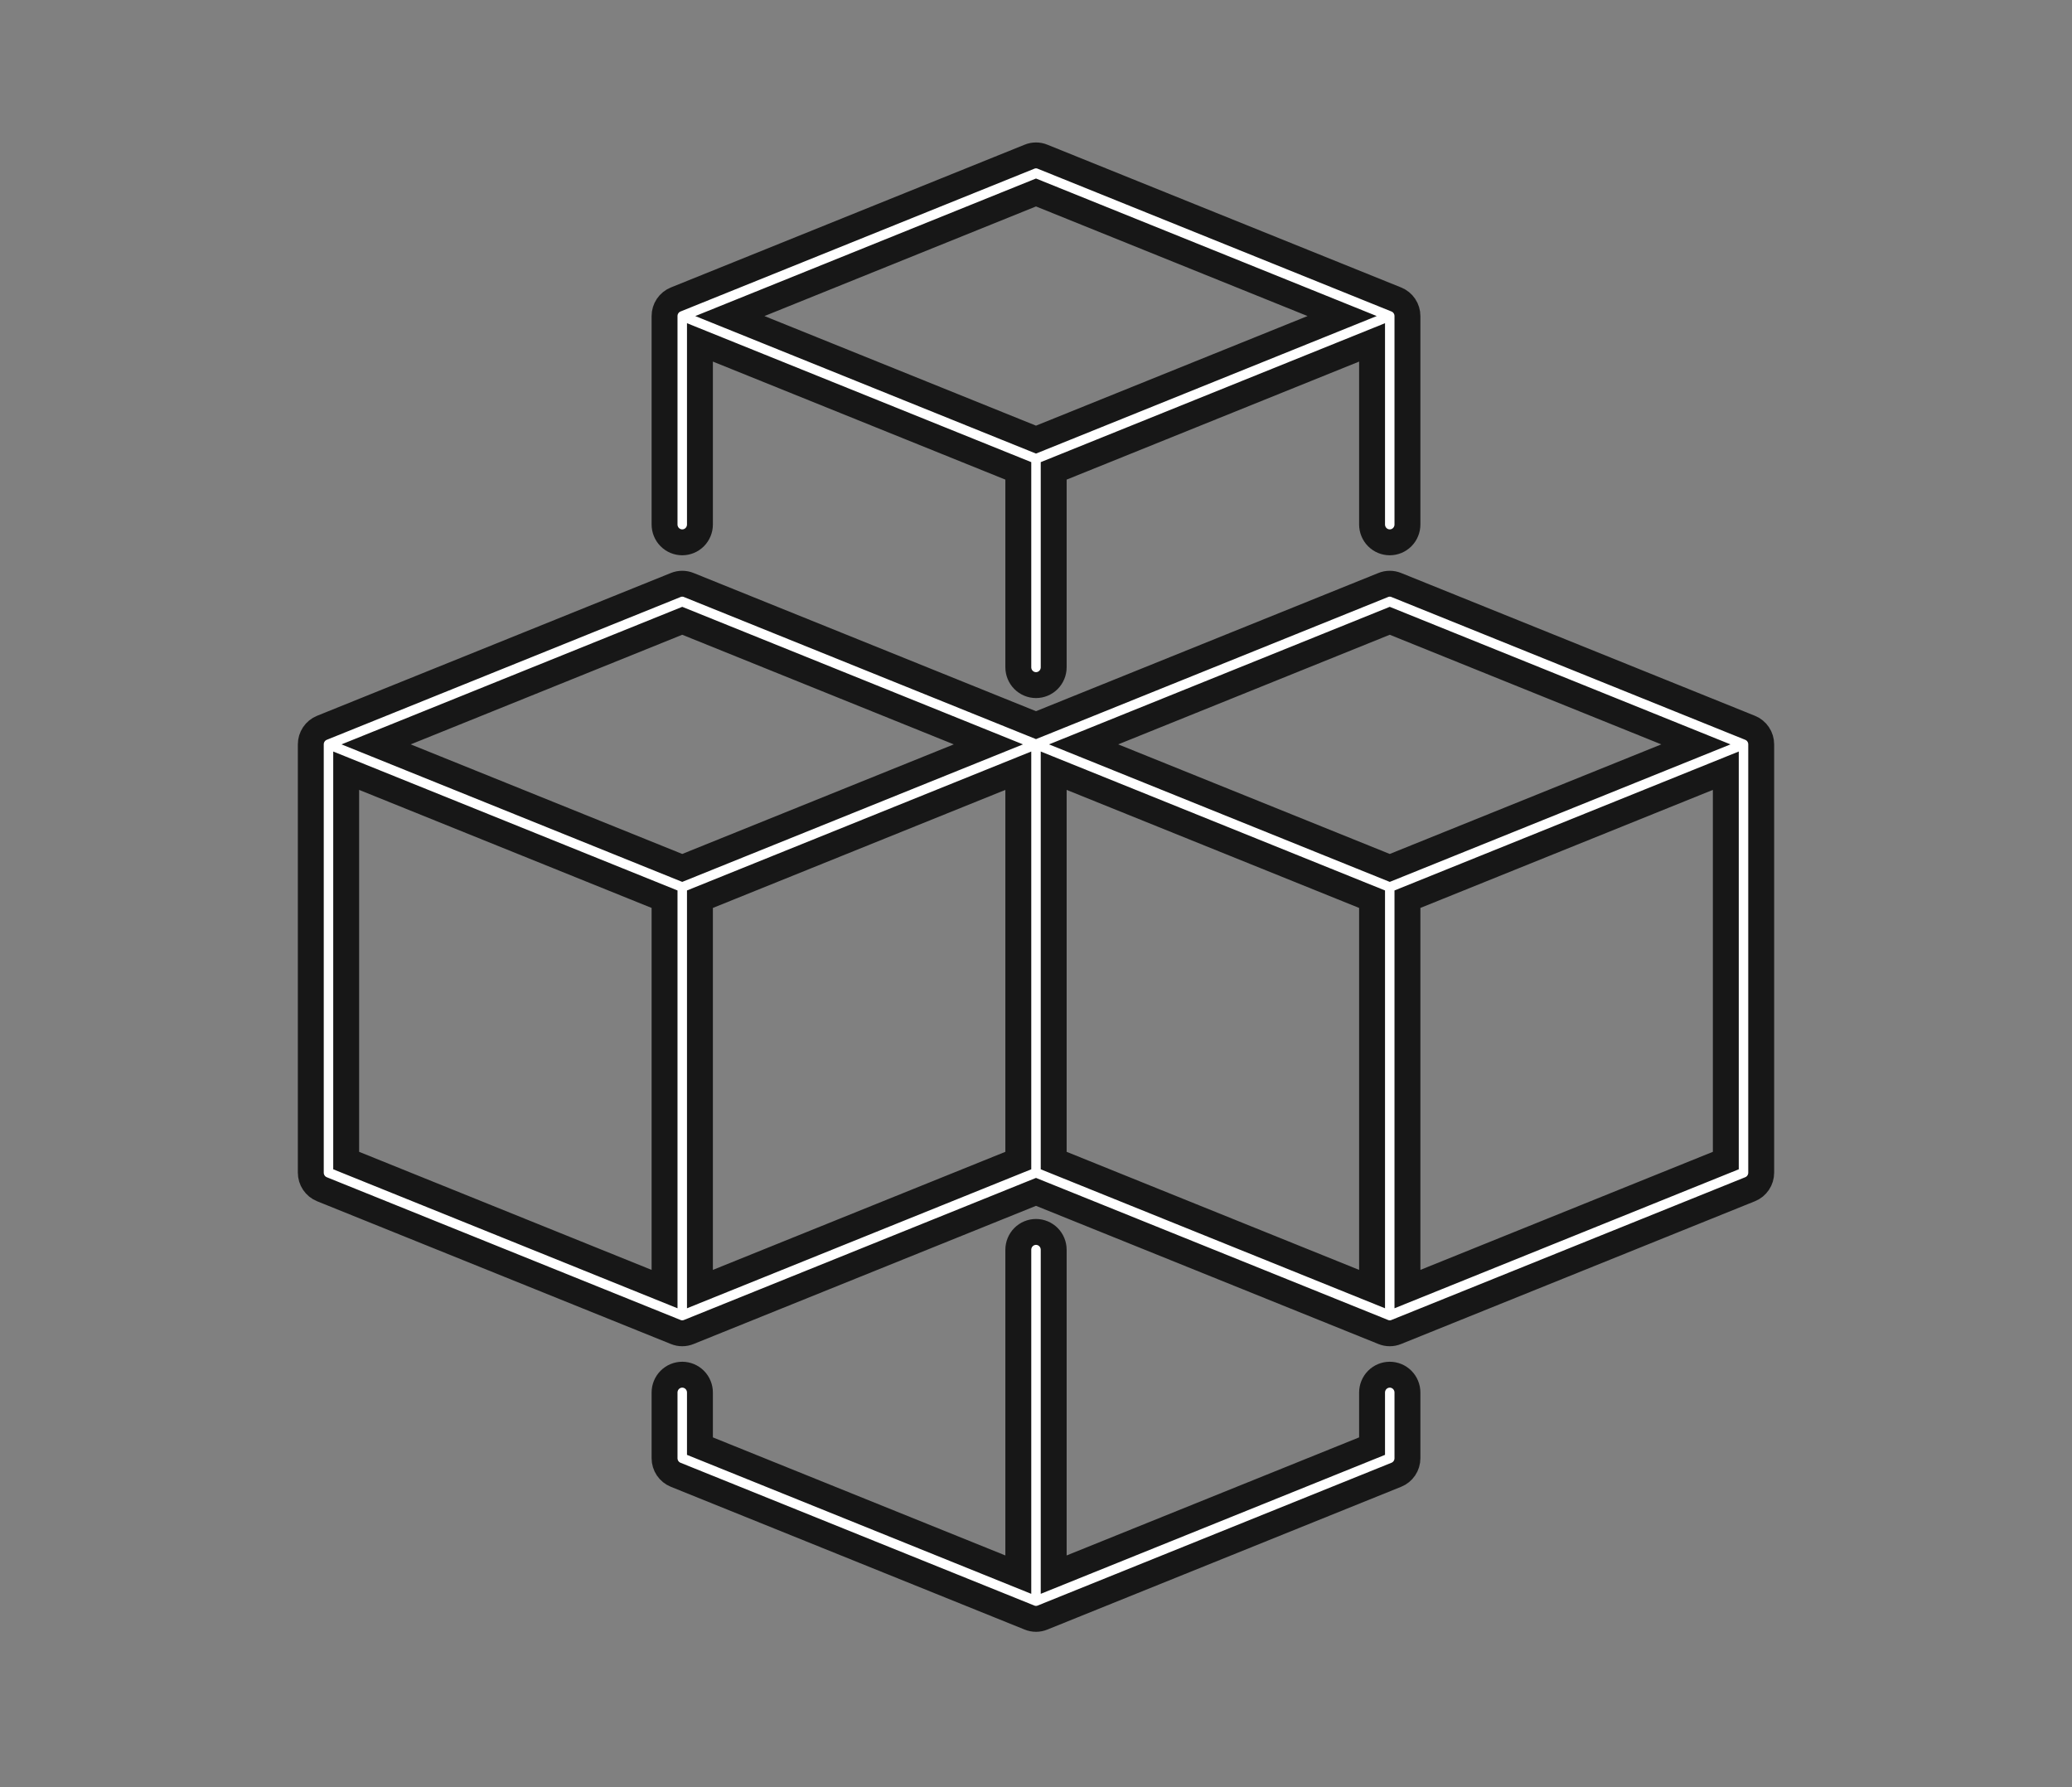 <svg width="160" height="138" viewBox="0 0 160 138" fill="none" xmlns="http://www.w3.org/2000/svg">
<rect x="0" y="0" width="160" height="138" fill="#808080" stroke="none"/>
<path d="M54.049 40.498V26.438L78.634 36.359V51.522C78.634 51.888 78.778 52.238 79.034 52.497C79.29 52.755 79.638 52.901 80 52.901C80.362 52.901 80.71 52.755 80.966 52.497C81.222 52.238 81.366 51.888 81.366 51.522V36.359L105.951 26.438V40.498C105.951 40.864 106.095 41.214 106.351 41.473C106.607 41.731 106.955 41.876 107.317 41.876C107.679 41.876 108.027 41.731 108.283 41.473C108.539 41.214 108.683 40.864 108.683 40.498V24.404C108.683 24.128 108.602 23.859 108.448 23.631C108.295 23.403 108.078 23.227 107.824 23.125L80.507 12.101C80.182 11.966 79.818 11.966 79.493 12.101L52.176 23.125C51.922 23.227 51.705 23.403 51.552 23.631C51.398 23.859 51.317 24.128 51.317 24.404V40.498C51.317 40.864 51.461 41.214 51.717 41.473C51.973 41.731 52.321 41.876 52.683 41.876C53.045 41.876 53.393 41.731 53.649 41.473C53.905 41.214 54.049 40.864 54.049 40.498ZM56.36 24.405L80 14.862L103.64 24.404L80 33.945L56.36 24.405ZM105.951 107.526V111.663L81.366 121.586V96.502C81.366 96.136 81.222 95.786 80.966 95.527C80.71 95.269 80.362 95.124 80 95.124C79.638 95.124 79.29 95.269 79.034 95.527C78.778 95.786 78.634 96.136 78.634 96.502V121.586L54.049 111.663V107.526C54.049 107.16 53.905 106.81 53.649 106.551C53.393 106.293 53.045 106.148 52.683 106.148C52.321 106.148 51.973 106.293 51.717 106.551C51.461 106.81 51.317 107.16 51.317 107.526V112.596C51.317 112.872 51.398 113.141 51.552 113.369C51.705 113.597 51.922 113.773 52.176 113.875L79.493 124.899C79.818 125.034 80.182 125.034 80.507 124.899L107.824 113.875C108.078 113.773 108.295 113.597 108.448 113.369C108.602 113.141 108.683 112.872 108.683 112.596V107.526C108.683 107.16 108.539 106.81 108.283 106.551C108.027 106.293 107.679 106.148 107.317 106.148C106.955 106.148 106.607 106.293 106.351 106.551C106.095 106.81 105.951 107.16 105.951 107.526ZM24 57.476V90.548C24 90.824 24.081 91.093 24.235 91.321C24.388 91.549 24.605 91.725 24.859 91.827L52.176 102.849C52.501 102.984 52.865 102.984 53.19 102.849L80 92.031L106.81 102.849C107.135 102.984 107.499 102.984 107.824 102.849L135.141 91.827C135.395 91.725 135.612 91.549 135.765 91.321C135.919 91.093 136 90.824 136 90.548V57.476C136 57.2 135.919 56.931 135.765 56.703C135.612 56.475 135.395 56.299 135.141 56.197L107.824 45.173C107.499 45.039 107.135 45.039 106.81 45.173L80 55.993L53.19 45.173C52.865 45.039 52.501 45.039 52.176 45.173L24.859 56.197C24.605 56.299 24.388 56.475 24.235 56.703C24.081 56.931 24 57.2 24 57.476ZM108.683 69.432L133.268 59.51V89.613L108.683 99.537V69.432ZM83.677 57.477L107.317 47.935L130.957 57.477L107.317 67.017L83.677 57.477ZM81.366 59.51L105.951 69.432V99.537L81.366 89.613V59.51ZM54.049 69.432L78.634 59.51V89.613L54.049 99.537V69.432ZM29.043 57.477L52.683 47.935L76.323 57.477L52.683 67.017L29.043 57.477ZM26.732 59.51L51.317 69.432V99.537L26.732 89.613V59.51Z" fill="white" stroke="#171717" stroke-width="2"/>
</svg>
